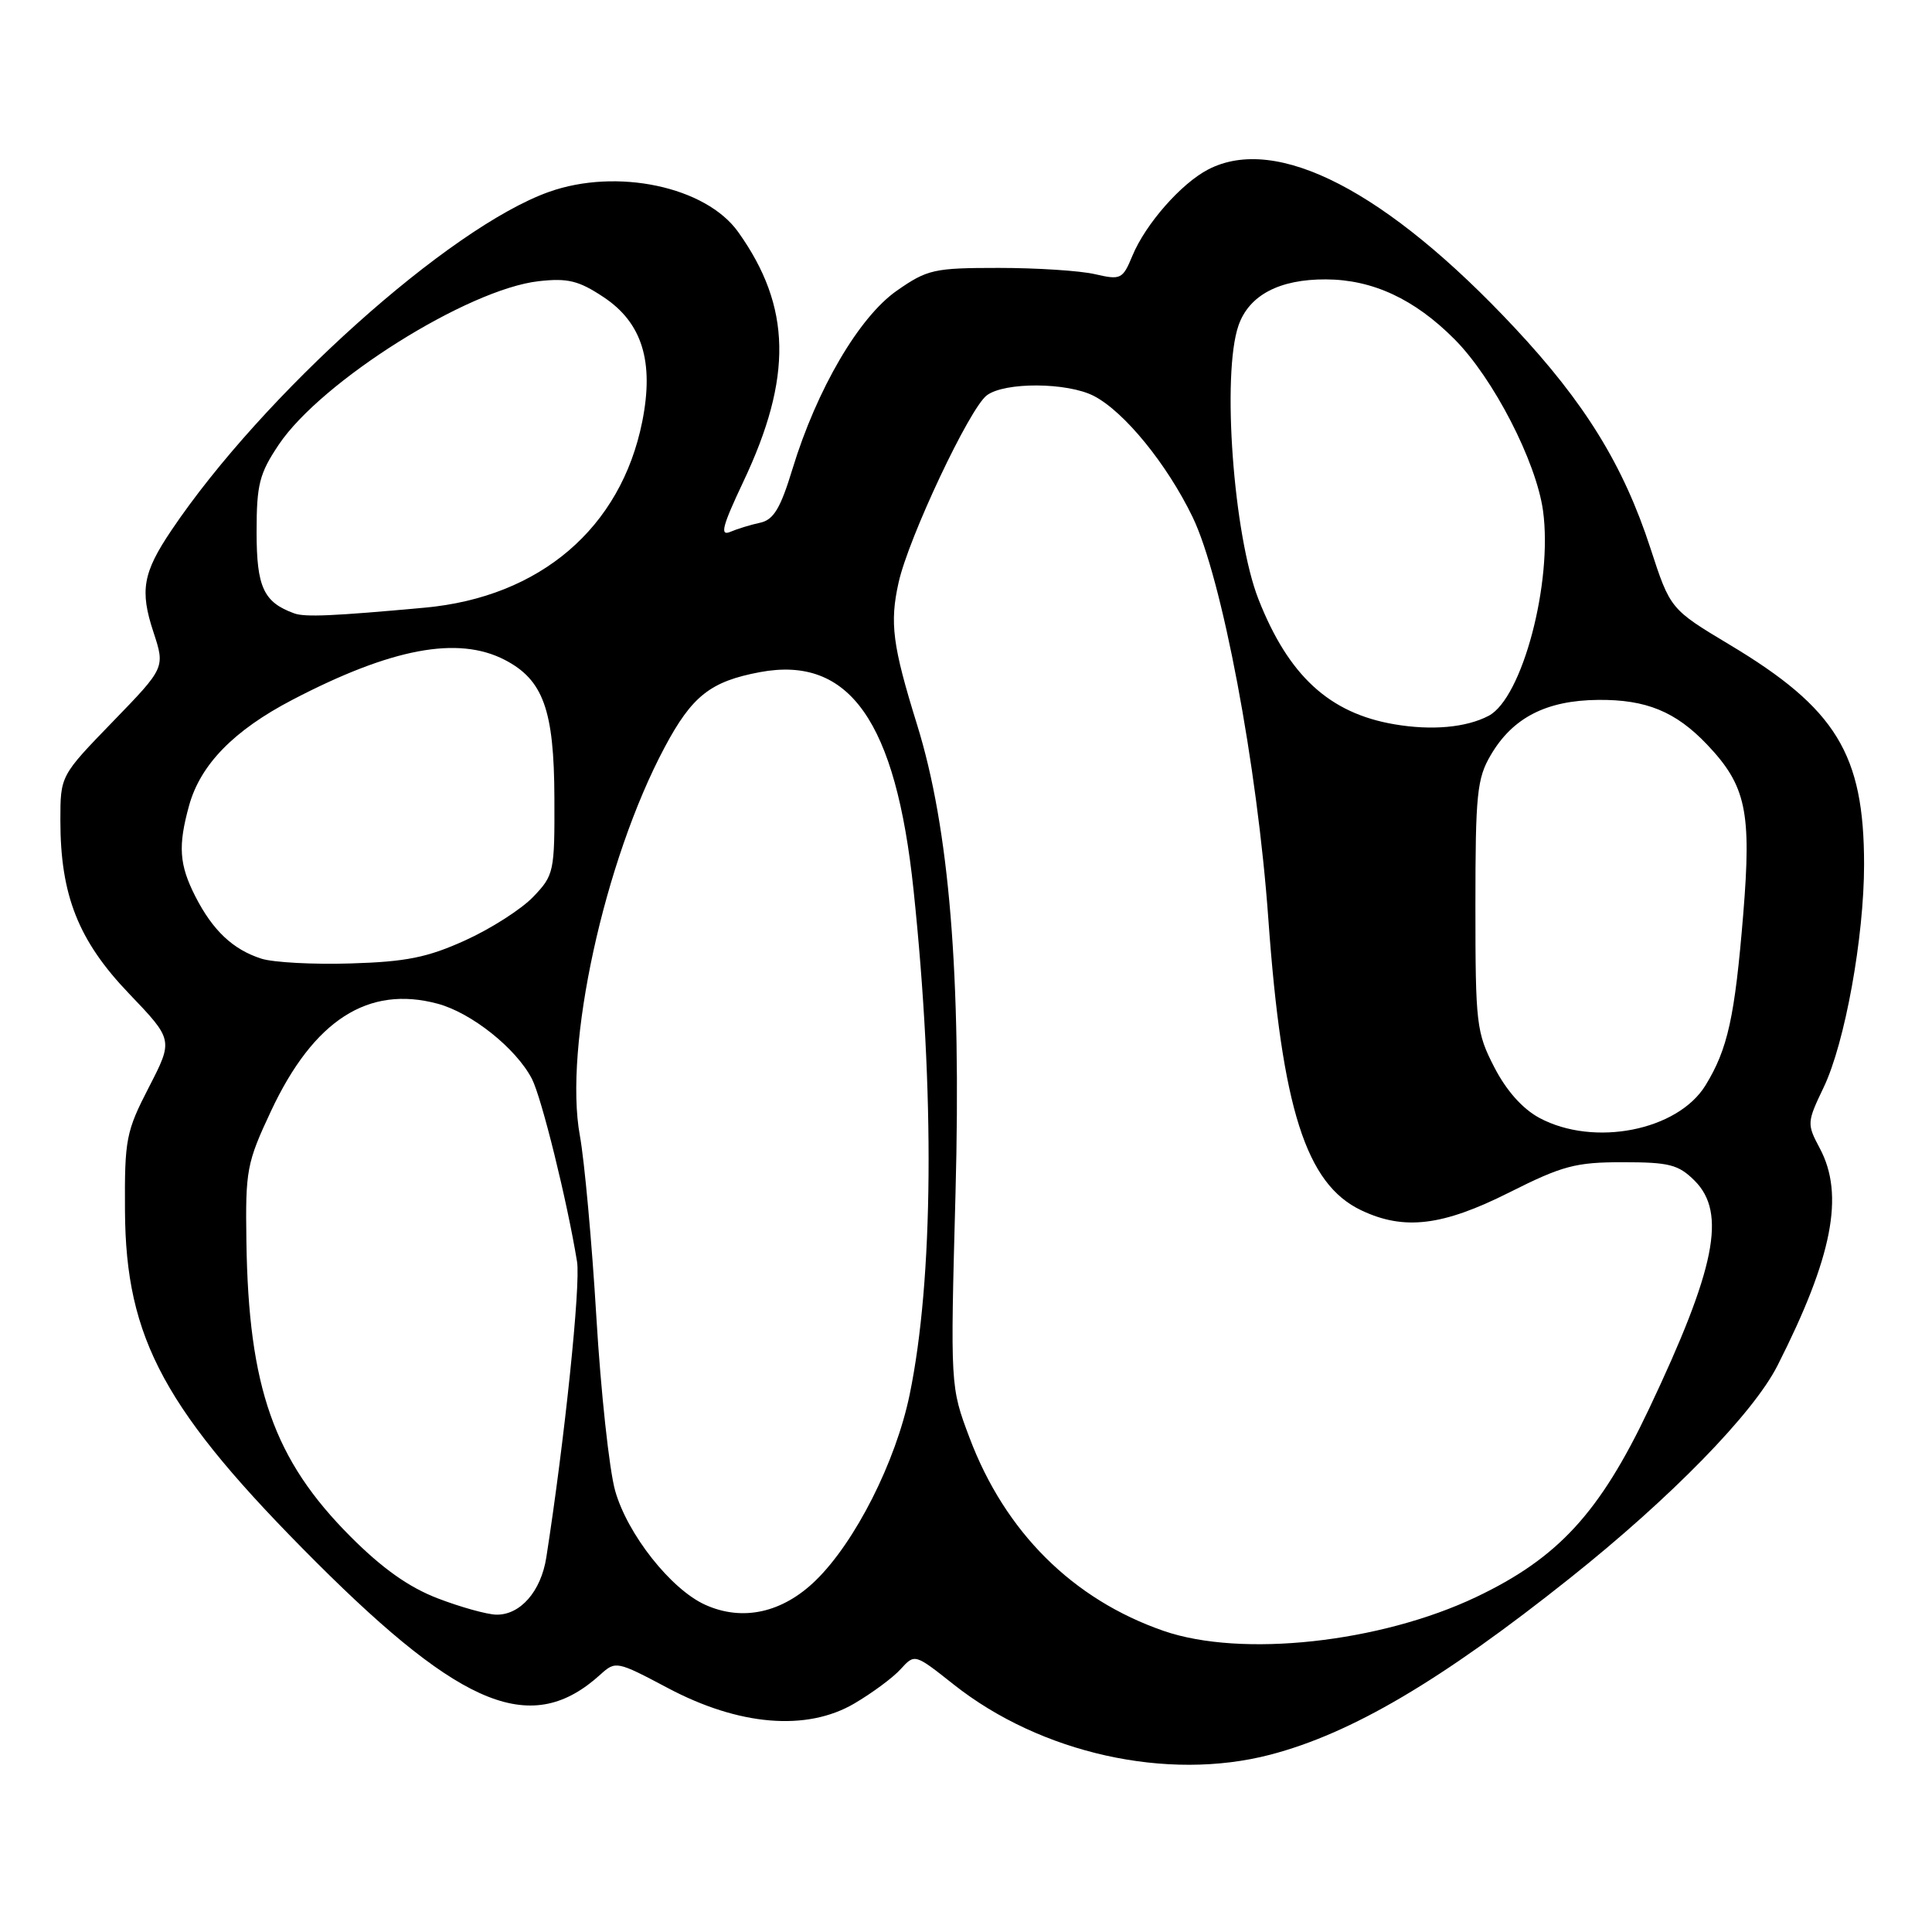 <?xml version="1.0" encoding="UTF-8" standalone="no"?>
<!DOCTYPE svg PUBLIC "-//W3C//DTD SVG 1.1//EN" "http://www.w3.org/Graphics/SVG/1.1/DTD/svg11.dtd" >
<svg xmlns="http://www.w3.org/2000/svg" xmlns:xlink="http://www.w3.org/1999/xlink" version="1.1" viewBox="0 0 256 256">
 <g >
 <path fill="currentColor"
d=" M 168.30 232.51 C 179.05 229.71 190.95 222.71 208.00 209.13 C 221.37 198.49 232.32 187.29 235.53 180.94 C 242.82 166.56 244.42 158.33 241.14 152.17 C 239.41 148.92 239.42 148.73 241.65 144.07 C 244.46 138.20 247.00 124.19 247.00 114.55 C 247.00 99.93 243.30 93.88 229.17 85.42 C 221.32 80.71 221.32 80.71 218.68 72.61 C 215.11 61.65 210.01 53.38 200.71 43.44 C 183.76 25.31 169.16 17.76 160.10 22.45 C 156.52 24.30 151.79 29.68 150.05 33.89 C 148.76 37.00 148.51 37.12 145.09 36.33 C 143.12 35.87 137.38 35.50 132.33 35.50 C 123.76 35.50 122.89 35.69 118.83 38.52 C 113.83 42.01 108.23 51.58 105.01 62.13 C 103.42 67.36 102.51 68.87 100.74 69.26 C 99.51 69.52 97.71 70.07 96.75 70.48 C 95.36 71.06 95.72 69.70 98.48 63.86 C 105.05 49.99 104.87 40.64 97.82 30.75 C 93.53 24.72 81.74 22.22 72.73 25.43 C 59.53 30.14 34.82 52.29 22.72 70.26 C 18.93 75.89 18.51 78.24 20.33 83.75 C 21.88 88.47 21.88 88.47 14.94 95.63 C 8.00 102.79 8.00 102.79 8.00 108.71 C 8.00 118.62 10.38 124.64 17.08 131.64 C 22.96 137.79 22.96 137.79 19.73 144.06 C 16.70 149.94 16.50 150.94 16.56 160.41 C 16.65 177.47 21.80 186.92 41.94 207.04 C 61.39 226.45 70.54 230.07 79.55 221.89 C 81.57 220.06 81.73 220.09 88.45 223.65 C 97.90 228.68 106.88 229.43 113.19 225.73 C 115.56 224.34 118.34 222.29 119.35 221.16 C 121.21 219.12 121.21 219.12 126.35 223.19 C 137.90 232.34 154.65 236.07 168.30 232.51 Z  M 154.21 216.11 C 142.15 211.94 133.17 203.01 128.46 190.49 C 125.92 183.75 125.92 183.75 126.61 158.12 C 127.39 129.19 125.79 109.77 121.51 96.00 C 118.26 85.53 117.87 82.54 119.07 77.18 C 120.40 71.22 128.46 54.13 130.75 52.39 C 133.11 50.60 141.43 50.65 144.95 52.47 C 148.98 54.56 154.62 61.48 158.02 68.50 C 161.91 76.54 166.61 101.45 168.06 121.75 C 169.86 146.88 173.05 156.90 180.37 160.37 C 186.05 163.07 191.15 162.45 200.00 158.00 C 207.04 154.46 208.77 154.00 215.02 154.00 C 221.19 154.00 222.40 154.31 224.55 156.45 C 228.80 160.71 227.33 168.06 218.49 186.71 C 211.97 200.46 206.46 206.45 195.59 211.62 C 182.85 217.67 164.50 219.66 154.21 216.11 Z  M 58.00 211.79 C 54.17 210.32 50.66 207.83 46.43 203.59 C 36.29 193.42 32.93 183.89 32.65 164.50 C 32.51 155.06 32.69 154.09 35.91 147.22 C 41.56 135.17 48.79 130.52 58.00 133.00 C 62.49 134.21 68.38 138.91 70.48 142.95 C 71.77 145.46 75.15 159.14 76.46 167.17 C 76.96 170.21 74.81 190.86 72.39 206.36 C 71.69 210.87 68.93 214.02 65.75 213.95 C 64.51 213.92 61.02 212.95 58.00 211.79 Z  M 93.44 212.64 C 88.90 210.59 83.13 203.28 81.51 197.53 C 80.73 194.76 79.61 184.40 79.02 174.50 C 78.43 164.60 77.44 153.80 76.84 150.50 C 74.67 138.74 80.06 114.05 88.07 99.02 C 91.70 92.21 94.14 90.29 100.70 89.06 C 112.56 86.85 118.70 95.56 121.05 117.93 C 123.88 144.83 123.69 169.53 120.53 184.81 C 118.69 193.70 113.34 204.29 108.09 209.41 C 103.68 213.71 98.39 214.88 93.44 212.64 Z  M 203.98 148.13 C 201.75 146.93 199.60 144.52 198.00 141.41 C 195.63 136.81 195.50 135.70 195.50 120.03 C 195.50 105.21 195.71 103.14 197.54 100.04 C 200.44 95.09 204.90 92.80 211.77 92.74 C 218.13 92.68 222.04 94.29 226.20 98.66 C 231.37 104.11 232.10 107.52 230.99 121.11 C 229.87 134.78 228.94 139.00 225.99 143.81 C 222.30 149.82 211.20 152.00 203.98 148.13 Z  M 34.64 127.03 C 30.87 125.82 28.20 123.31 25.89 118.79 C 23.74 114.57 23.57 112.10 25.06 106.72 C 26.57 101.30 30.99 96.77 38.74 92.73 C 51.85 85.89 60.67 84.23 66.87 87.43 C 71.98 90.07 73.42 94.07 73.46 105.68 C 73.50 115.53 73.41 115.96 70.65 118.84 C 69.08 120.48 65.03 123.07 61.65 124.60 C 56.65 126.87 53.82 127.44 46.50 127.66 C 41.55 127.82 36.21 127.53 34.64 127.03 Z  M 184.75 95.97 C 176.15 94.51 170.74 89.53 166.76 79.42 C 163.44 70.98 161.87 49.54 164.11 43.12 C 165.51 39.11 169.52 36.99 175.70 37.02 C 181.89 37.05 187.44 39.63 192.73 44.95 C 197.87 50.11 203.55 61.13 204.46 67.68 C 205.76 77.19 201.70 92.52 197.25 94.85 C 194.27 96.41 189.70 96.82 184.75 95.97 Z  M 39.00 81.28 C 34.93 79.81 34.00 77.81 34.00 70.50 C 34.00 64.19 34.36 62.76 36.95 58.90 C 42.59 50.51 61.98 38.32 71.38 37.26 C 75.22 36.83 76.68 37.18 79.96 39.36 C 85.09 42.75 86.69 47.92 85.10 55.87 C 82.27 69.97 71.56 79.12 56.27 80.52 C 44.14 81.63 40.42 81.79 39.00 81.28 Z "/>
</g>
</svg>
